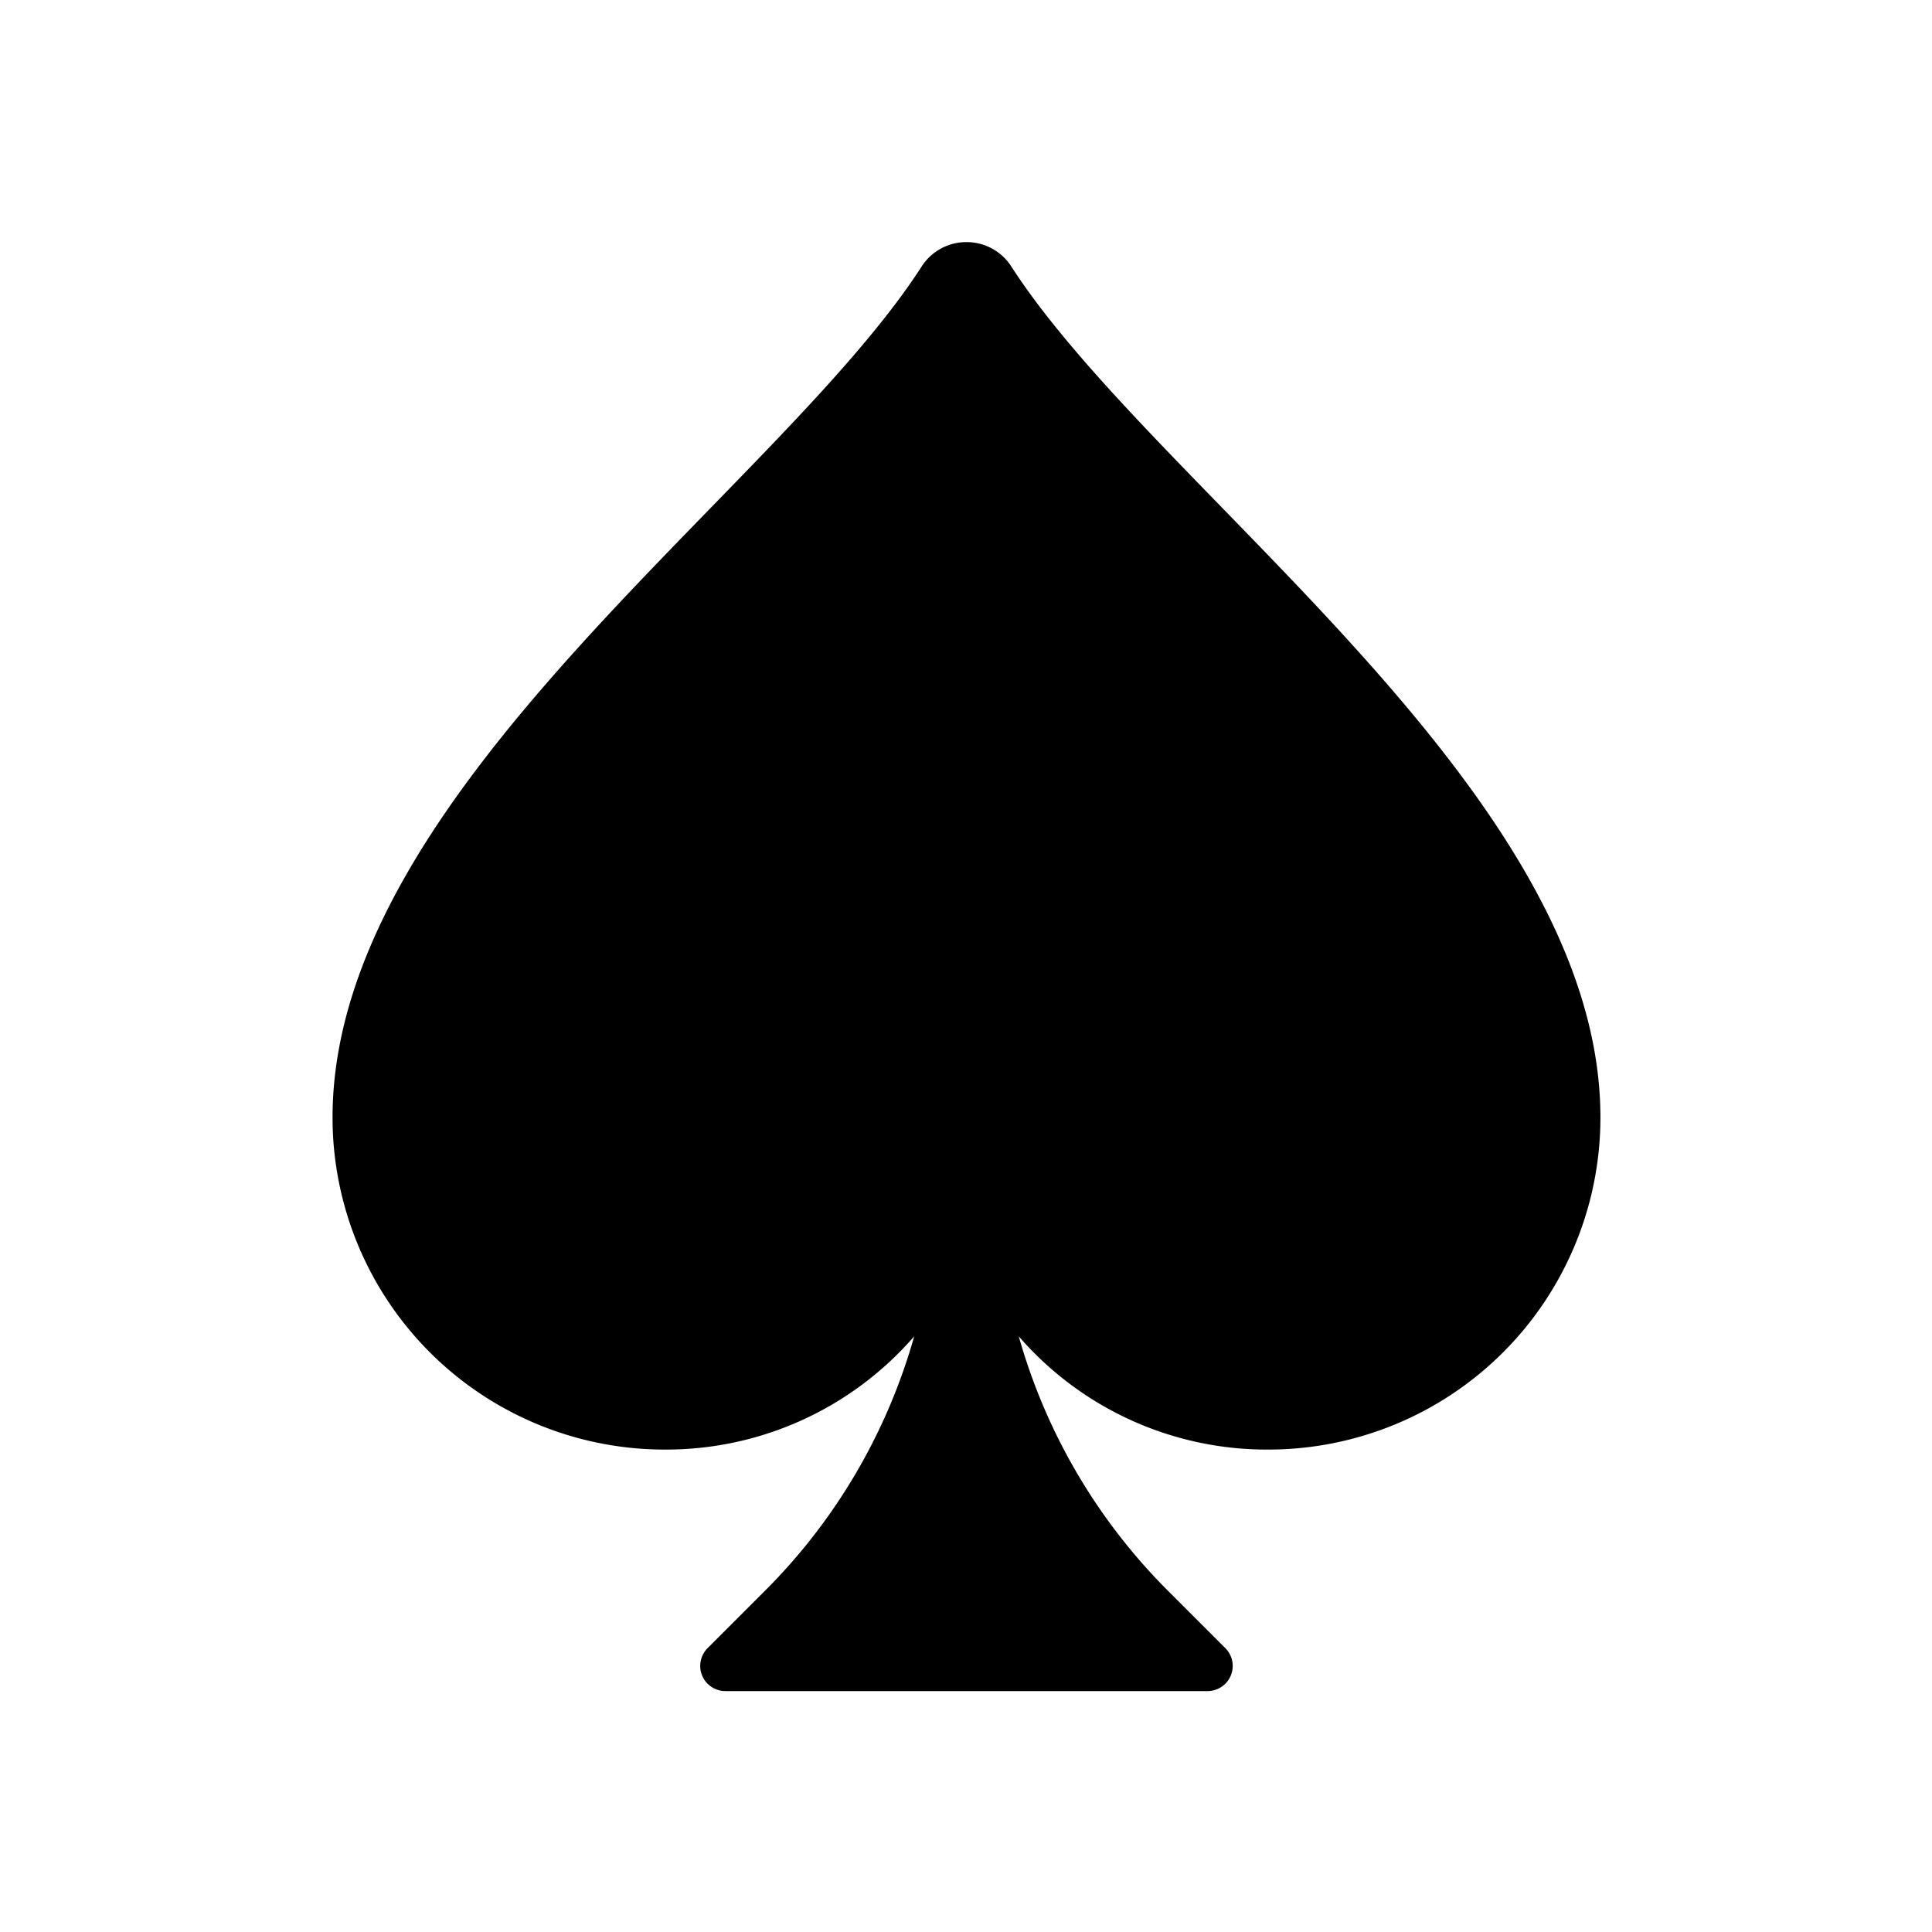 <svg id="Layer_1" data-name="Layer 1" xmlns="http://www.w3.org/2000/svg" width="64" height="64" viewBox="0 0 64 64"><defs><style>.cls-1{fill-rule:evenodd}</style></defs><title>Icons 300</title><path class="cls-1" d="M32.016 8.02a1.76 1.76 0 0 1 1.482.803c4.771 7.414 19.518 17.358 19.518 28.196a11.002 11.002 0 0 1-11 11 10.875 10.875 0 0 1-8.268-3.751 19.313 19.313 0 0 0 4.924 8.41l1.919 1.919a.833.833 0 0 1-.59 1.422H24.03a.833.833 0 0 1-.59-1.422l1.92-1.92a19.314 19.314 0 0 0 4.924-8.41 10.875 10.875 0 0 1-8.268 3.752 11.002 11.002 0 0 1-11-11c0-10.838 14.747-20.782 19.518-28.196a1.76 1.76 0 0 1 1.482-.803z"/></svg>